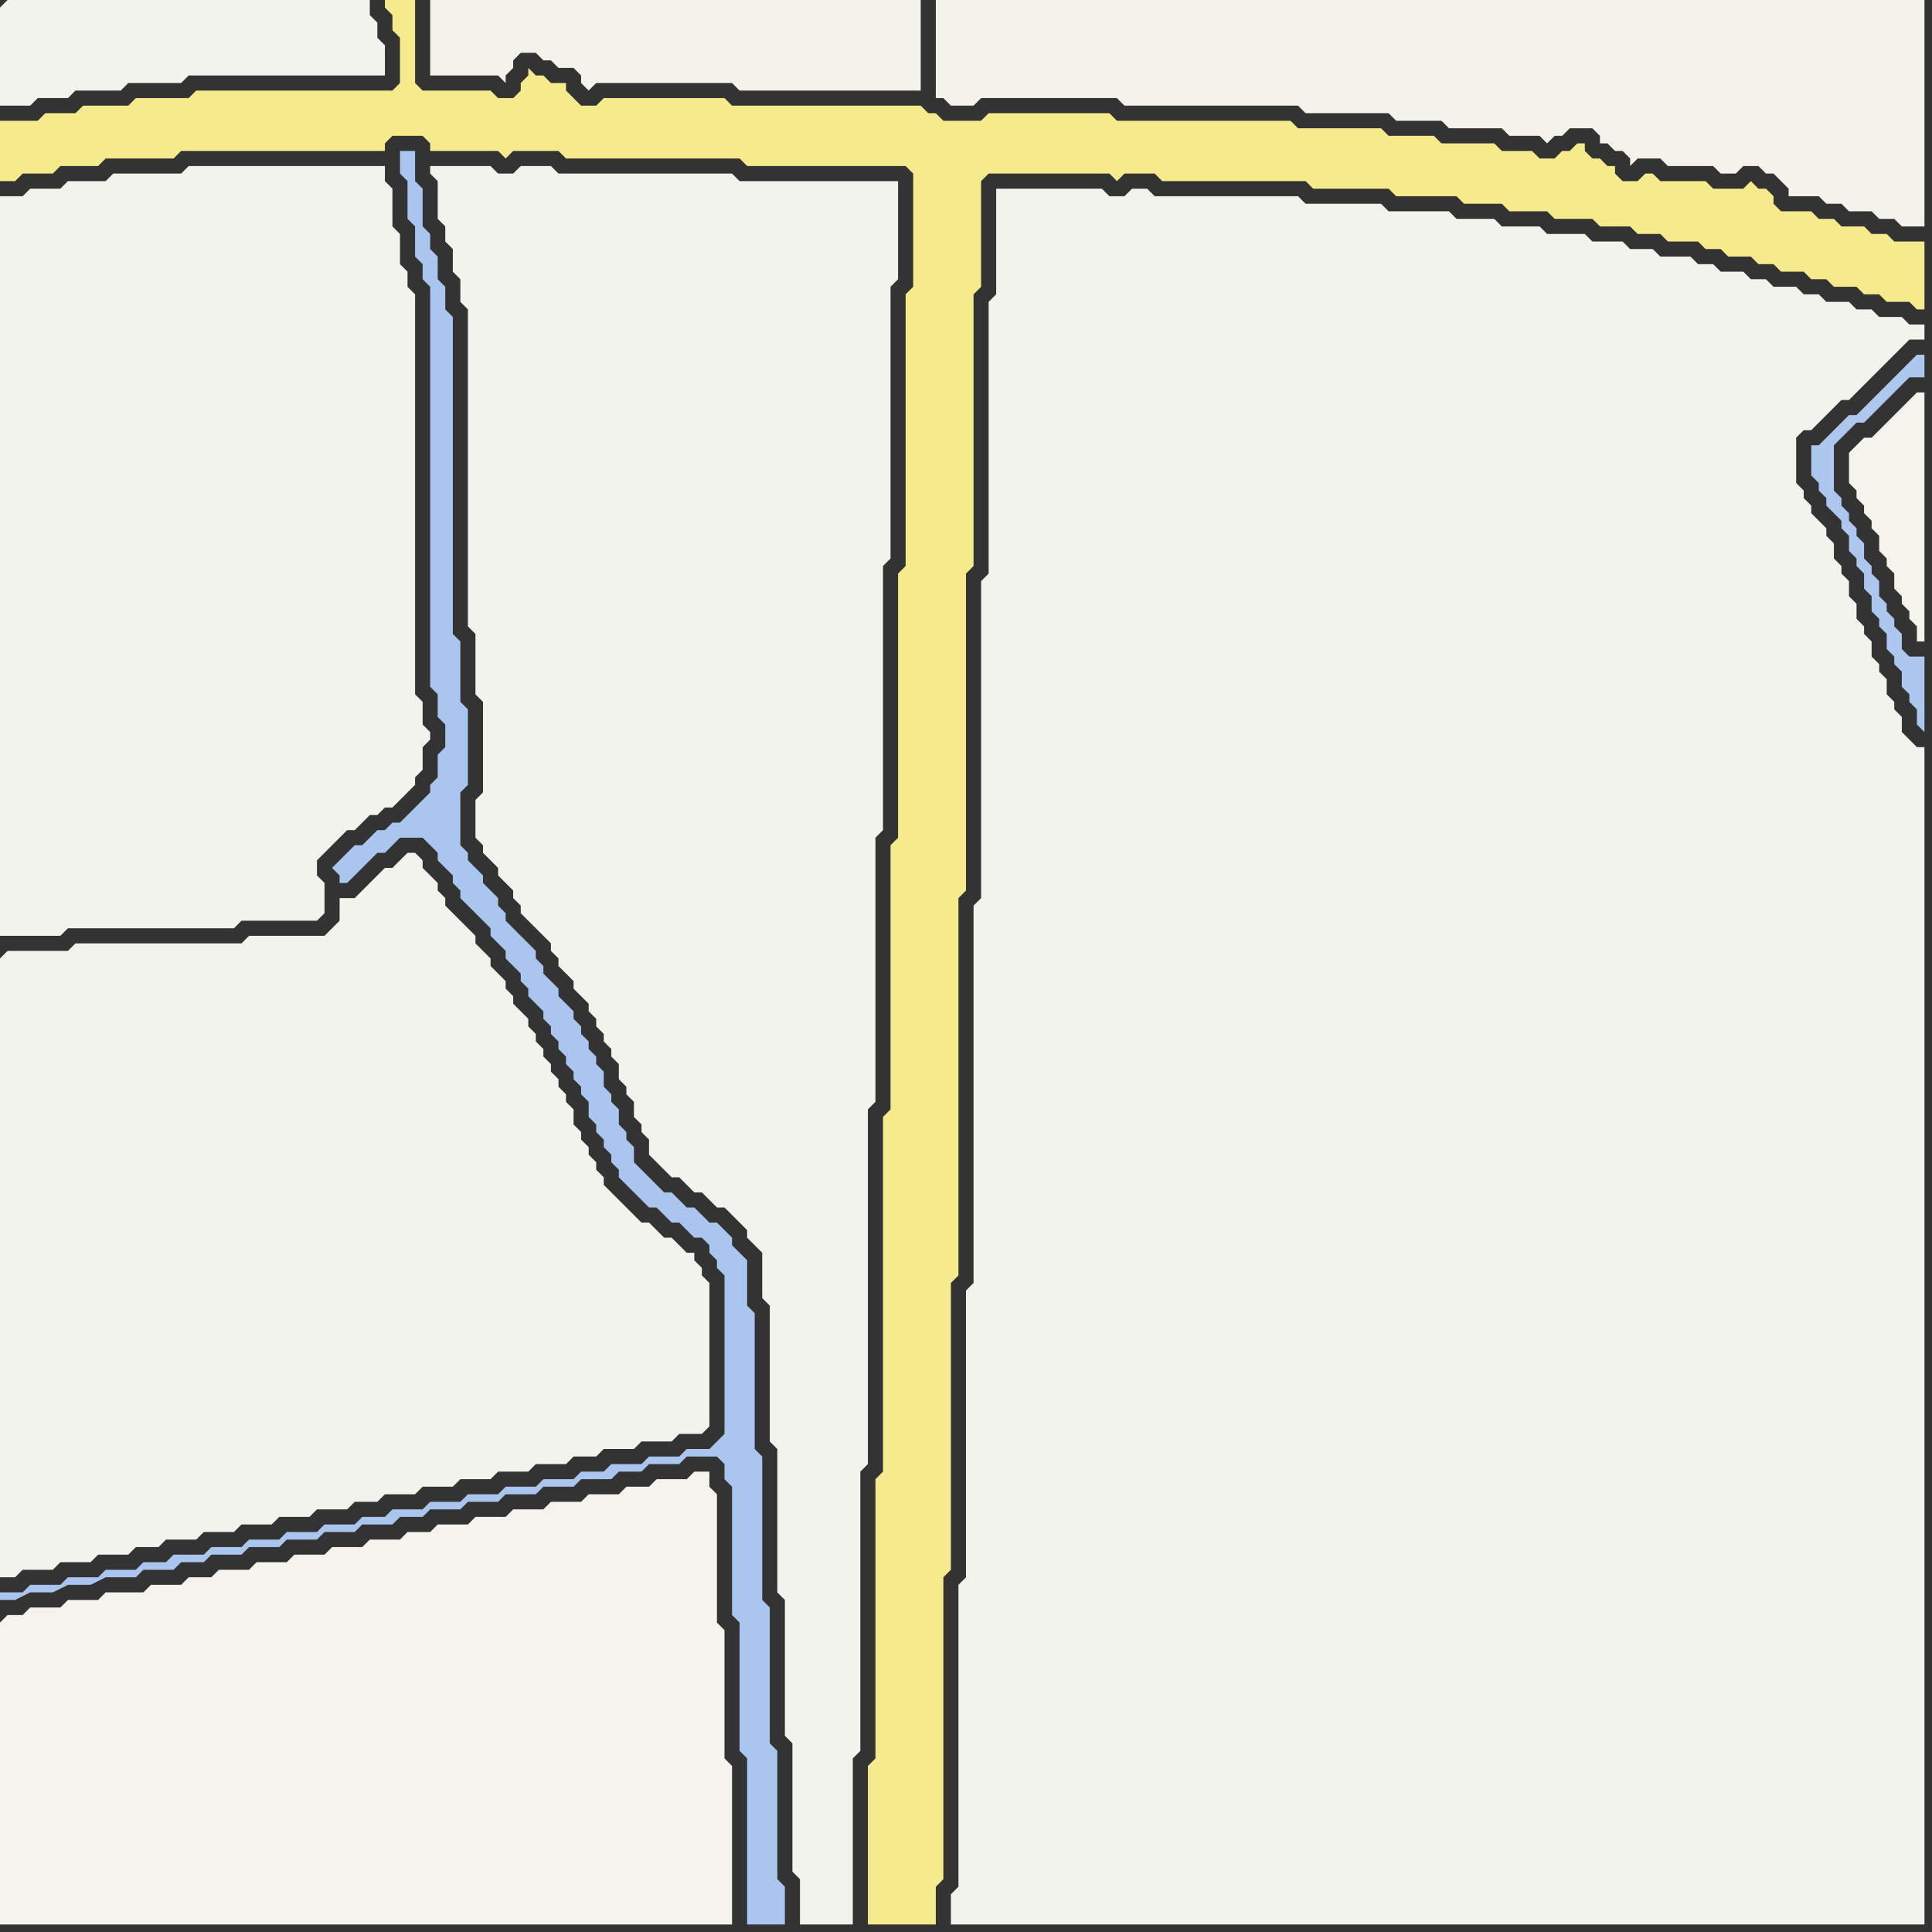 <svg width="256" height="256" xmlns="http://www.w3.org/2000/svg"><rect width="100%" height="100%" fill="#333333" stroke="none"/><script> 
var tempColor;
function hoverPath(evt){
obj = evt.target;
tempColor = obj.getAttribute("fill");
obj.setAttribute("fill","red");
//alert(tempColor);
//obj.setAttribute("stroke","red");}
function recoverPath(evt){
obj = evt.target;
obj.setAttribute("fill", tempColor);
//obj.setAttribute("stroke", tempColor);
}</script><path onmouseover="hoverPath(evt)" onmouseout="recoverPath(evt)" fill="rgb(243,243,237)" d="M  0,1l 0,13 4,0 1,-1 4,0 1,-1 6,0 1,-1 7,0 1,-1 26,0 0,-4 -1,-1 0,-2 -1,-1 0,-2 -48,0 -1,1Z"/>
<path onmouseover="hoverPath(evt)" onmouseout="recoverPath(evt)" fill="rgb(242,243,237)" d="M  0,68l 0,56 8,0 1,-1 22,0 1,-1 10,0 1,-1 0,-4 -1,-1 0,-2 1,-1 1,-1 1,-1 1,-1 1,0 2,-2 1,0 1,-1 1,0 1,-1 1,-1 1,-1 0,-1 1,-1 0,-3 1,-1 0,-1 -1,-1 0,-3 -1,-1 0,-53 -1,-1 0,-2 -1,-1 0,-4 -1,-1 0,-5 -1,-1 0,-2 -26,0 -1,1 -9,0 -1,1 -5,0 -1,1 -4,0 -1,1 -3,0Z"/>
<path onmouseover="hoverPath(evt)" onmouseout="recoverPath(evt)" fill="rgb(243,243,237)" d="M  0,127l 0,82 2,0 1,-1 4,0 1,-1 4,0 1,-1 4,0 1,-1 3,0 1,-1 4,0 1,-1 4,0 1,-1 4,0 1,-1 4,0 1,-1 4,0 1,-1 3,0 1,-1 4,0 1,-1 4,0 1,-1 4,0 1,-1 4,0 1,-1 4,0 1,-1 3,0 1,-1 4,0 1,-1 4,0 1,-1 3,0 1,-1 0,-19 -1,-1 0,-1 -1,-1 0,-1 -1,0 -1,-1 -1,-1 -1,0 -1,-1 -1,-1 -1,0 -1,-1 -1,-1 -1,-1 -1,-1 -1,-1 0,-1 -1,-1 0,-1 -1,-1 0,-1 -1,-1 0,-1 -1,-1 0,-2 -1,-1 0,-1 -1,-1 0,-1 -1,-1 0,-1 -1,-1 0,-1 -1,-1 0,-1 -1,-1 0,-1 -1,-1 -1,-1 0,-1 -1,-1 0,-1 -1,-1 -1,-1 0,-1 -1,-1 -1,-1 0,-1 -1,-1 -1,-1 -1,-1 -1,-1 0,-1 -1,-1 0,-1 -1,-1 -1,-1 0,-1 -1,-1 -1,0 -1,1 0,0 -1,1 -1,0 -1,1 -1,1 -1,1 -1,1 -2,0 0,3 -1,1 -1,1 -10,0 -1,1 -22,0 -1,1 -8,0 -1,1Z"/>
<path onmouseover="hoverPath(evt)" onmouseout="recoverPath(evt)" fill="rgb(244,243,237)" d="M  0,215l 0,40 97,0 0,-21 -1,-1 0,-17 -1,-1 0,-17 -1,-1 0,-2 -2,0 -1,1 -4,0 -1,1 -3,0 -1,1 -4,0 -1,1 -4,0 -1,1 -4,0 -1,1 -4,0 -1,1 -4,0 -1,1 -3,0 -1,1 -4,0 -1,1 -4,0 -1,1 -4,0 -1,1 -4,0 -1,1 -4,0 -1,1 -3,0 -1,1 -4,0 -1,1 -5,0 -1,1 -4,0 -1,1 -4,0 -1,1 -2,0 -1,1Z"/>
<path onmouseover="hoverPath(evt)" onmouseout="recoverPath(evt)" fill="rgb(246,235,140)" d="M  0,18l 0,6 2,0 1,-1 4,0 1,-1 5,0 1,-1 9,0 1,-1 27,0 0,-1 1,-1 4,0 1,1 0,1 9,0 1,1 1,-1 6,0 1,1 23,0 1,1 21,0 1,1 0,15 -1,1 0,36 -1,1 0,35 -1,1 0,35 -1,1 0,47 -1,1 0,37 -1,1 0,21 9,0 0,-5 1,-1 0,-40 1,-1 0,-38 1,-1 0,-50 1,-1 0,-42 1,-1 0,-36 1,-1 0,-14 1,-1 16,0 1,1 1,-1 4,0 1,1 19,0 1,1 10,0 1,1 8,0 1,1 5,0 1,1 5,0 1,1 5,0 1,1 4,0 1,1 3,0 1,1 4,0 1,1 2,0 1,1 3,0 1,1 2,0 1,1 3,0 1,1 2,0 1,1 3,0 1,1 2,0 1,1 3,0 1,1 1,0 0,-9 -4,0 -1,-1 -2,0 -1,-1 -3,0 -1,-1 -2,0 -1,-1 -4,0 -1,-1 0,-1 -1,-1 -1,0 -1,-1 -1,1 -4,0 -1,-1 -6,0 -1,-1 -1,0 -1,1 -2,0 -1,-1 0,-1 -1,0 -1,-1 -1,0 -1,-1 0,-1 -1,0 -1,1 -1,0 -1,1 -2,0 -1,-1 -4,0 -1,-1 -7,0 -1,-1 -6,0 -1,-1 -11,0 -1,-1 -23,0 -1,-1 -16,0 -1,1 -5,0 -1,-1 -1,0 -1,-1 -25,0 -1,-1 -16,0 -1,1 -2,0 -1,-1 -1,-1 0,-1 -2,0 -1,-1 -1,0 -1,-1 0,1 -1,1 0,1 -1,1 -2,0 -1,-1 -9,0 -1,-1 0,-11 -4,0 0,1 1,1 0,2 1,1 0,6 -1,1 -26,0 -1,1 -7,0 -1,1 -6,0 -1,1 -4,0 -1,1 -5,0Z"/>
<path onmouseover="hoverPath(evt)" onmouseout="recoverPath(evt)" fill="rgb(171,198,238)" d="M  46,113l 0,0 -1,1 -1,1 1,1 0,1 1,0 1,-1 0,0 1,-1 1,-1 1,-1 1,0 1,-1 1,-1 3,0 1,1 1,1 0,1 1,1 1,1 0,1 1,1 0,1 1,1 1,1 1,1 1,1 0,1 1,1 1,1 0,1 1,1 1,1 0,1 1,1 0,1 1,1 1,1 0,1 1,1 0,1 1,1 0,1 1,1 0,1 1,1 0,1 1,1 0,1 1,1 0,2 1,1 0,1 1,1 0,1 1,1 0,1 1,1 0,1 1,1 1,1 1,1 1,1 1,0 1,1 1,1 1,0 1,1 1,1 1,0 1,1 0,1 1,1 0,1 1,1 0,21 -1,1 -1,1 -3,0 -1,1 -4,0 -1,1 -4,0 -1,1 -3,0 -1,1 -4,0 -1,1 -4,0 -1,1 -4,0 -1,1 -4,0 -1,1 -4,0 -1,1 -3,0 -1,1 -4,0 -1,1 -4,0 -1,1 -4,0 -1,1 -4,0 -1,1 -4,0 -1,1 -3,0 -1,1 -4,0 -1,1 -4,0 -1,1 -4,0 -1,1 -3,0 0,1 2,0 2,-1 3,0 2,-1 3,0 2,-1 4,0 1,-1 4,0 1,-1 3,0 1,-1 4,0 1,-1 4,0 1,-1 4,0 1,-1 4,0 1,-1 4,0 1,-1 3,0 1,-1 4,0 1,-1 4,0 1,-1 4,0 1,-1 4,0 1,-1 4,0 1,-1 3,0 1,-1 4,0 1,-1 4,0 1,1 0,2 1,1 0,17 1,1 0,17 1,1 0,22 5,0 0,-5 -1,-1 0,-17 -1,-1 0,-18 -1,-1 0,-19 -1,-1 0,-18 -1,-1 0,-6 -1,-1 -1,-1 0,-1 -1,-1 -1,-1 -1,0 -1,-1 -1,-1 -1,0 -1,-1 -1,-1 -1,0 -1,-1 -1,-1 -1,-1 -1,-1 0,-2 -1,-1 0,-1 -1,-1 0,-2 -1,-1 0,-1 -1,-1 0,-2 -1,-1 0,-1 -1,-1 0,-1 -1,-1 0,-1 -1,-1 0,-1 -1,-1 -1,-1 0,-1 -1,-1 -1,-1 0,-1 -1,-1 0,-1 -1,-1 -1,-1 -1,-1 -1,-1 0,-1 -1,-1 0,-1 -1,-1 -1,-1 0,-1 -1,-1 -1,-1 0,-1 -1,-1 0,-7 1,-1 0,-10 -1,-1 0,-8 -1,-1 0,-42 -1,-1 0,-3 -1,-1 0,-3 -1,-1 0,-2 -1,-1 0,-5 -1,-1 0,-4 -2,0 0,3 1,1 0,5 1,1 0,4 1,1 0,2 1,1 0,53 1,1 0,3 1,1 0,3 -1,1 0,3 -1,1 0,1 -2,2 -1,1 -1,1 -1,0 -1,1 -1,0 -1,1 -1,1 -1,0 -1,1Z"/>
<path onmouseover="hoverPath(evt)" onmouseout="recoverPath(evt)" fill="rgb(243,243,237)" d="M  58,22l -1,0 0,1 1,1 0,5 1,1 0,2 1,1 0,3 1,1 0,3 1,1 0,42 1,1 0,8 1,1 0,12 -1,1 0,5 1,1 0,1 1,1 1,1 0,1 1,1 1,1 0,1 1,1 0,1 1,1 1,1 1,1 1,1 0,1 1,1 0,1 1,1 1,1 0,1 1,1 1,1 0,1 1,1 0,1 1,1 0,1 1,1 0,1 1,1 0,2 1,1 0,1 1,1 0,2 1,1 0,1 1,1 0,2 1,1 1,1 1,1 1,0 1,1 1,1 1,0 1,1 1,1 1,0 1,1 1,1 1,1 0,1 1,1 1,1 0,6 1,1 0,18 1,1 0,19 1,1 0,18 1,1 0,17 1,1 0,6 7,0 0,-22 1,-1 0,-37 1,-1 0,-47 1,-1 0,-35 1,-1 0,-35 1,-1 0,-36 1,-1 0,-13 -21,0 -1,-1 -23,0 -1,-1 -4,0 -1,1 -2,0 -1,-1Z"/>
<path onmouseover="hoverPath(evt)" onmouseout="recoverPath(evt)" fill="rgb(243,242,235)" d="M  77,0l -20,0 0,10 9,0 1,1 0,-1 1,-1 0,-1 1,-1 2,0 1,1 1,0 1,1 2,0 1,1 0,1 1,1 1,-1 18,0 1,1 24,0 0,-12Z"/>
<path onmouseover="hoverPath(evt)" onmouseout="recoverPath(evt)" fill="rgb(243,243,236)" d="M  130,0l -6,0 0,13 1,0 1,1 3,0 1,-1 18,0 1,1 23,0 1,1 11,0 1,1 6,0 1,1 7,0 1,1 4,0 1,1 1,-1 1,0 1,-1 3,0 1,1 0,1 1,0 1,1 1,0 1,1 0,1 1,-1 3,0 1,1 6,0 1,1 2,0 1,-1 2,0 1,1 1,0 2,2 0,1 4,0 1,1 2,0 1,1 3,0 1,1 2,0 1,1 3,0 0,-30Z"/>
<path onmouseover="hoverPath(evt)" onmouseout="recoverPath(evt)" fill="rgb(243,243,237)" d="M  132,25l 0,14 -1,1 0,36 -1,1 0,42 -1,1 0,50 -1,1 0,38 -1,1 0,40 -1,1 0,4 129,0 0,-156 -1,0 -1,-1 -1,-1 0,-2 -1,-1 0,-1 -1,-1 0,-2 -1,-1 0,-1 -1,-1 0,-2 -1,-1 0,-1 -1,-1 0,-2 -1,-1 0,-2 -1,-1 0,-1 -1,-1 0,-2 -1,-1 0,-1 -2,-2 0,-1 -1,-1 0,-1 -1,-1 0,-6 1,-1 1,0 3,-3 1,-1 1,0 1,-1 1,-1 1,-1 1,-1 1,-1 1,-1 1,-1 1,-1 2,0 0,-2 -2,0 -1,-1 -3,0 -1,-1 -2,0 -1,-1 -3,0 -1,-1 -2,0 -1,-1 -3,0 -1,-1 -2,0 -1,-1 -3,0 -1,-1 -2,0 -1,-1 -4,0 -1,-1 -3,0 -1,-1 -4,0 -1,-1 -5,0 -1,-1 -5,0 -1,-1 -5,0 -1,-1 -8,0 -1,-1 -10,0 -1,-1 -19,0 -1,-1 -2,0 -1,1 -2,0 -1,-1Z"/>
<path onmouseover="hoverPath(evt)" onmouseout="recoverPath(evt)" fill="rgb(244,244,237)" d="M  246,59l 0,0 -1,1 0,4 1,1 0,1 1,1 0,1 1,1 0,1 1,1 0,2 1,1 0,1 1,1 0,2 1,1 0,1 1,1 0,1 1,1 0,2 1,0 0,-33 -1,0 -1,1 -2,2 -1,1 -1,1 -1,1 -1,0 -1,1Z"/>
<path onmouseover="hoverPath(evt)" onmouseout="recoverPath(evt)" fill="rgb(173,199,238)" d="M  252,90l 0,1 1,1 0,1 1,1 0,2 1,1 0,-10 -2,0 -1,-1 0,-2 -1,-1 0,-1 -1,-1 0,-1 -1,-1 0,-2 -1,-1 0,-1 -1,-1 0,-2 -1,-1 0,-1 -1,-1 0,-1 -1,-1 0,-1 -1,-1 0,-6 1,-1 1,-1 1,-1 1,0 1,-1 1,-1 1,-1 1,-1 1,-1 1,-1 2,0 0,-3 -1,0 -1,1 -1,1 -1,1 -1,1 -1,1 -1,1 -1,1 -1,1 -1,0 -1,1 -1,1 -1,1 -1,1 -1,0 0,4 1,1 0,1 1,1 0,1 1,1 1,1 0,1 1,1 0,2 1,1 0,1 1,1 0,2 1,1 0,2 1,1 0,1 1,1 0,2 1,1 0,1 1,1Z"/>
</svg>